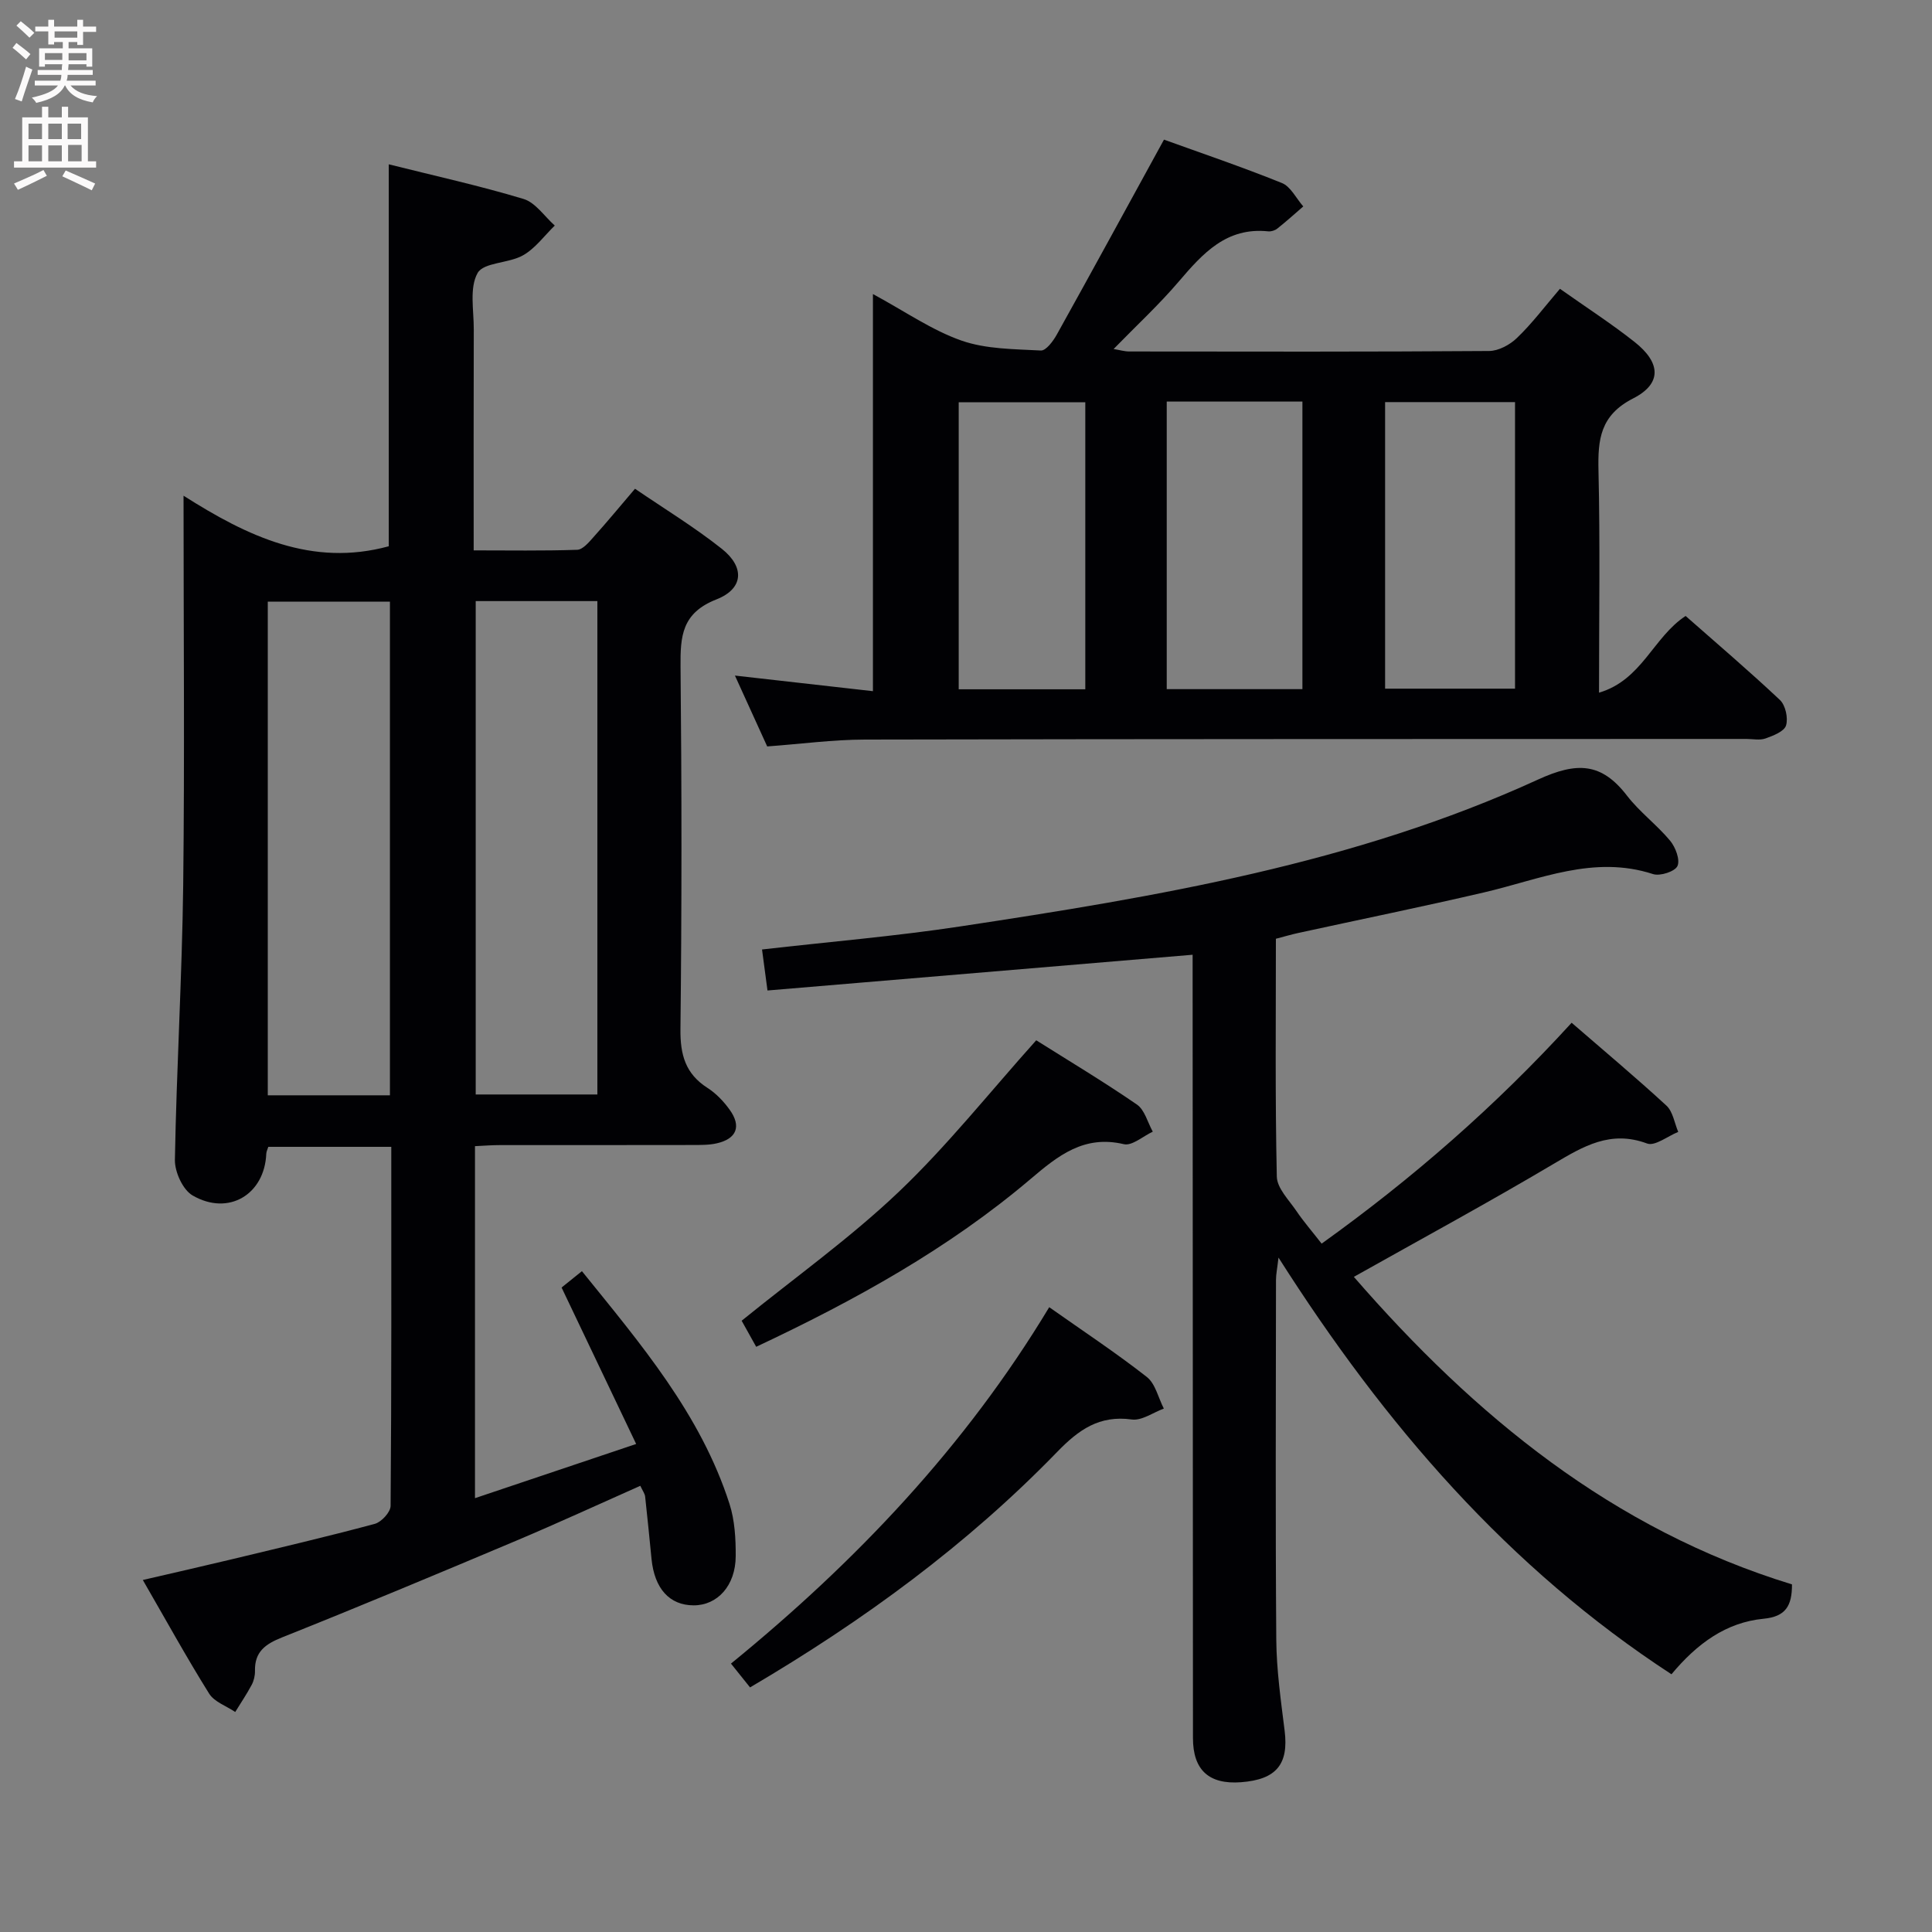 <svg enable-background="new 0 0 400 400" viewBox="0 0 400 400" xmlns="http://www.w3.org/2000/svg"><rect x="0" y="0" width="400" height="400" fill="#808080" stroke="none"/><g fill="#010104"><path d="m98.34 237.3v72.88c10.82-3.64 21.4-7.2 33.37-11.22-5.24-10.98-10.25-21.49-15.44-32.39.99-.8 2.37-1.91 4.21-3.39 12.15 15.05 24.58 29.58 30.56 48.2 1.09 3.4 1.3 7.21 1.28 10.82-.03 6.09-3.78 10.18-8.71 10.17-4.99-.01-8.11-3.46-8.72-9.61-.43-4.3-.84-8.61-1.32-12.9-.07-.63-.52-1.21-1-2.24-8.63 3.83-17.15 7.76-25.8 11.41-16.07 6.78-32.17 13.51-48.36 19.97-3.49 1.39-5.71 2.99-5.62 6.95.02.96-.23 2.04-.68 2.88-1.03 1.93-2.26 3.75-3.41 5.62-1.84-1.25-4.34-2.09-5.41-3.82-4.66-7.46-8.91-15.18-13.72-23.51 6.34-1.47 12.21-2.8 18.05-4.2 10.01-2.41 20.04-4.75 29.97-7.42 1.38-.37 3.27-2.43 3.28-3.72.2-24.65.14-49.3.14-74.34-8.61 0-16.99 0-25.46 0-.16.52-.4.97-.42 1.43-.35 8.43-7.81 12.95-15.25 8.64-2.03-1.17-3.71-4.87-3.67-7.38.34-18.95 1.48-37.9 1.72-56.85.31-26.48.07-52.98.07-80.65 13.27 8.44 26.6 14.79 42.49 10.47 0-25.73 0-52.09 0-79.08 9.37 2.35 18.74 4.41 27.9 7.17 2.48.75 4.33 3.61 6.47 5.51-2.16 2.1-4.03 4.72-6.57 6.16-2.97 1.69-8.15 1.43-9.41 3.67-1.73 3.08-.77 7.72-.79 11.69-.05 14.99-.02 29.98-.02 45.73 7.27 0 14.36.12 21.43-.12 1.16-.04 2.42-1.55 3.37-2.62 2.77-3.08 5.41-6.28 8.6-10.02 6.11 4.17 12.32 7.95 17.98 12.44 4.76 3.78 4.53 8.25-1.12 10.47-7.2 2.82-7.49 7.66-7.43 13.98.25 24.99.26 49.99-.02 74.99-.06 5.3 1.03 9.25 5.6 12.17 1.78 1.14 3.35 2.79 4.59 4.52 2.47 3.43 1.45 6.01-2.65 6.95-1.6.37-3.3.34-4.96.35-13.33.03-26.66.01-39.99.02-1.63 0-3.26.13-5.13.22zm-17.61-10.53c0-34.29 0-68.18 0-102.2-8.64 0-17 0-25.29 0v102.2zm17.76-102.32v102.15h25.19c0-34.22 0-68.1 0-102.15-8.56 0-16.8 0-25.19 0z"/><path d="m322.97 59.79c5.44 3.85 10.62 7.19 15.43 10.99 5.48 4.32 5.72 8.65-.28 11.71-6.84 3.5-7.32 8.51-7.17 15 .35 14.97.11 29.96.11 45.92 8.9-2.62 11.22-11.5 17.93-15.88 6.43 5.67 13.13 11.37 19.53 17.4 1.15 1.09 1.73 3.75 1.26 5.27-.38 1.24-2.65 2.12-4.25 2.69-1.18.42-2.64.1-3.97.1-60.83.02-121.66 0-182.48.13-6.62.01-13.23.91-20.24 1.42-2.02-4.43-4.14-9.08-6.68-14.67 9.81 1.11 18.89 2.14 28.57 3.23 0-27.37 0-54.26 0-82.22 6.66 3.6 12.19 7.48 18.32 9.63 5.11 1.79 10.92 1.76 16.45 2.06 1.05.06 2.54-1.93 3.29-3.28 7.33-13.17 14.54-26.41 22.2-40.38 7.35 2.66 15.98 5.58 24.41 8.98 1.83.74 2.97 3.19 4.43 4.85-1.78 1.54-3.53 3.12-5.37 4.58-.48.39-1.27.64-1.88.58-8.65-.91-13.55 4.56-18.52 10.38-4.08 4.79-8.74 9.09-13.5 13.98 1.24.2 2.24.51 3.24.51 24.83.03 49.66.08 74.49-.1 1.97-.01 4.34-1.29 5.8-2.72 3.09-2.96 5.7-6.44 8.88-10.16zm-81.41 23.35v59.54h28.09c0-20.02 0-39.72 0-59.54-9.48 0-18.6 0-28.09 0zm45.21.11v59.33h26.9c0-19.97 0-39.52 0-59.33-9 0-17.75 0-26.9 0zm-62.07.03c-8.92 0-17.47 0-26.21 0v59.43h26.21c0-19.82 0-39.38 0-59.43z"/><path d="m280.3 264.36c25.02 28.81 53.62 52.31 90.71 63.67.02 4.47-1.33 6.67-5.85 7.11-7.83.75-13.83 5.18-19.1 11.5-33.78-22.03-59.33-51.62-81.36-86.27-.27 2.33-.52 3.48-.52 4.63-.02 24.82-.13 49.65.06 74.47.05 6.29.95 12.59 1.73 18.85.86 6.94-1.7 10.12-9.03 10.67-6.64.5-9.95-2.52-9.95-9.15-.03-52.15-.05-104.29-.07-156.44 0-1.96 0-3.91 0-5.73-29.57 2.49-58.61 4.93-88.02 7.4-.5-3.74-.81-6.14-1.13-8.49 13.97-1.6 27.53-2.73 40.95-4.76 40.9-6.19 81.74-13.03 119.71-30.42 8.05-3.69 13.13-3.54 18.42 3.33 2.61 3.39 6.18 6.03 8.93 9.33 1.12 1.35 2.1 3.95 1.52 5.24-.52 1.14-3.6 2.14-5.05 1.67-12.3-4-23.46 1.11-34.98 3.79-12.75 2.97-25.59 5.59-38.38 8.38-1.58.34-3.13.81-4.73 1.22 0 16.62-.17 32.94.19 49.24.05 2.4 2.49 4.82 4.04 7.1 1.48 2.19 3.23 4.2 5.24 6.78 18.8-13.47 36-28.47 51.76-45.73 6.69 5.8 13.3 11.33 19.63 17.16 1.34 1.24 1.66 3.6 2.44 5.44-2.18.87-4.83 3.01-6.45 2.4-7.57-2.82-13.2.58-19.32 4.2-13.54 8.03-27.4 15.55-41.39 23.41z"/><path d="m155.29 349.36c-1.33-1.65-2.45-3.05-3.95-4.93 25.87-21.1 48.52-44.94 65.89-73.79 7.02 4.95 13.81 9.44 20.2 14.44 1.79 1.4 2.38 4.33 3.53 6.55-2.22.81-4.57 2.55-6.64 2.26-6.72-.93-11 2.13-15.42 6.69-18.64 19.22-40.04 34.91-63.61 48.78z"/><path d="m156.56 278.84c-1.13-2.03-2.09-3.75-3.01-5.4 11.09-8.99 22.48-17.12 32.52-26.67 10.07-9.58 18.78-20.58 28.47-31.39 6.62 4.17 13.88 8.52 20.84 13.3 1.62 1.11 2.22 3.7 3.29 5.62-2.01.93-4.29 2.99-5.99 2.59-8.24-1.95-13.6 2.36-19.3 7.2-16.97 14.4-36.28 25.09-56.82 34.75z"/></g><path d="m2.6 9.9.8-1c.9.7 1.9 1.4 2.9 2.3l-.9 1.1c-1.1-1-2-1.8-2.8-2.4zm.5 10.6c.9-2.1 1.6-4.3 2.3-6.7.4.2.8.4 1.3.6-.7 2.1-1.5 4.3-2.2 6.6zm.3-15.2.9-.9c1 .8 2 1.6 2.8 2.4l-1 1c-.9-.9-1.8-1.7-2.7-2.5zm12.6-1.2h1.2v1.4h2.7v1.1h-2.7v2.7h-1.2v-.6h-1.8v1.3h4.9v3.8h-1.2v-.5h-3.7c0 .4-.1.9-.1 1.2h5.1v1h-5.2c0 .5-.1.9-.2 1.2h6v1h-5.2c1.1 1.3 2.9 2 5.5 2.2-.4.4-.7.8-.9 1.3-2.9-.5-4.8-1.6-5.7-3.5h-.1c-.8 1.7-2.7 2.9-5.9 3.6-.2-.4-.6-.8-.9-1.1 2.8-.6 4.6-1.4 5.4-2.5h-4.8v-1h5.3c.1-.3.2-.7.2-1.2h-4.9v-1h5c0-.4 0-.8.1-1.2h-3.6v.5h-1.2v-3.8h4.9v-1.3h-1.8v.5h-1.2v-2.7h-2.7v-1h2.7v-1.4h1.2v1.4h4.8zm-6.7 8.3h3.6c0-.4 0-.9 0-1.4h-3.6zm1.9-4.6h4.8v-1.3h-4.7v1.3zm6.7 3.2h-3.7v1.5h3.7z" fill="#fbfafa"/><path d="m8.7 22.1h1.3v2.2h2.8v-2.2h1.3v2.2h4.1v9.1h1.7v1.3h-17v-1.3h1.7v-9.1h4.1zm.3 13.1.7 1.2c-1.8.9-3.8 1.9-6 2.9-.2-.4-.5-.8-.8-1.3 2.3-1 4.4-1.9 6.1-2.8zm-3.1-6.4h2.8v-3.2h-2.8zm0 4.6h2.8v-3.3h-2.8zm4.1-4.6h2.8v-3.2h-2.8zm0 4.6h2.8v-3.3h-2.8zm3.6 1.9c2.1.9 4.1 1.8 6.1 2.7l-.7 1.4c-2.2-1.1-4.2-2-6.1-2.9zm3.2-9.7h-2.8v3.2h2.8zm-2.7 7.8h2.8v-3.4h-2.8z" fill="#fbfafa"/></svg>